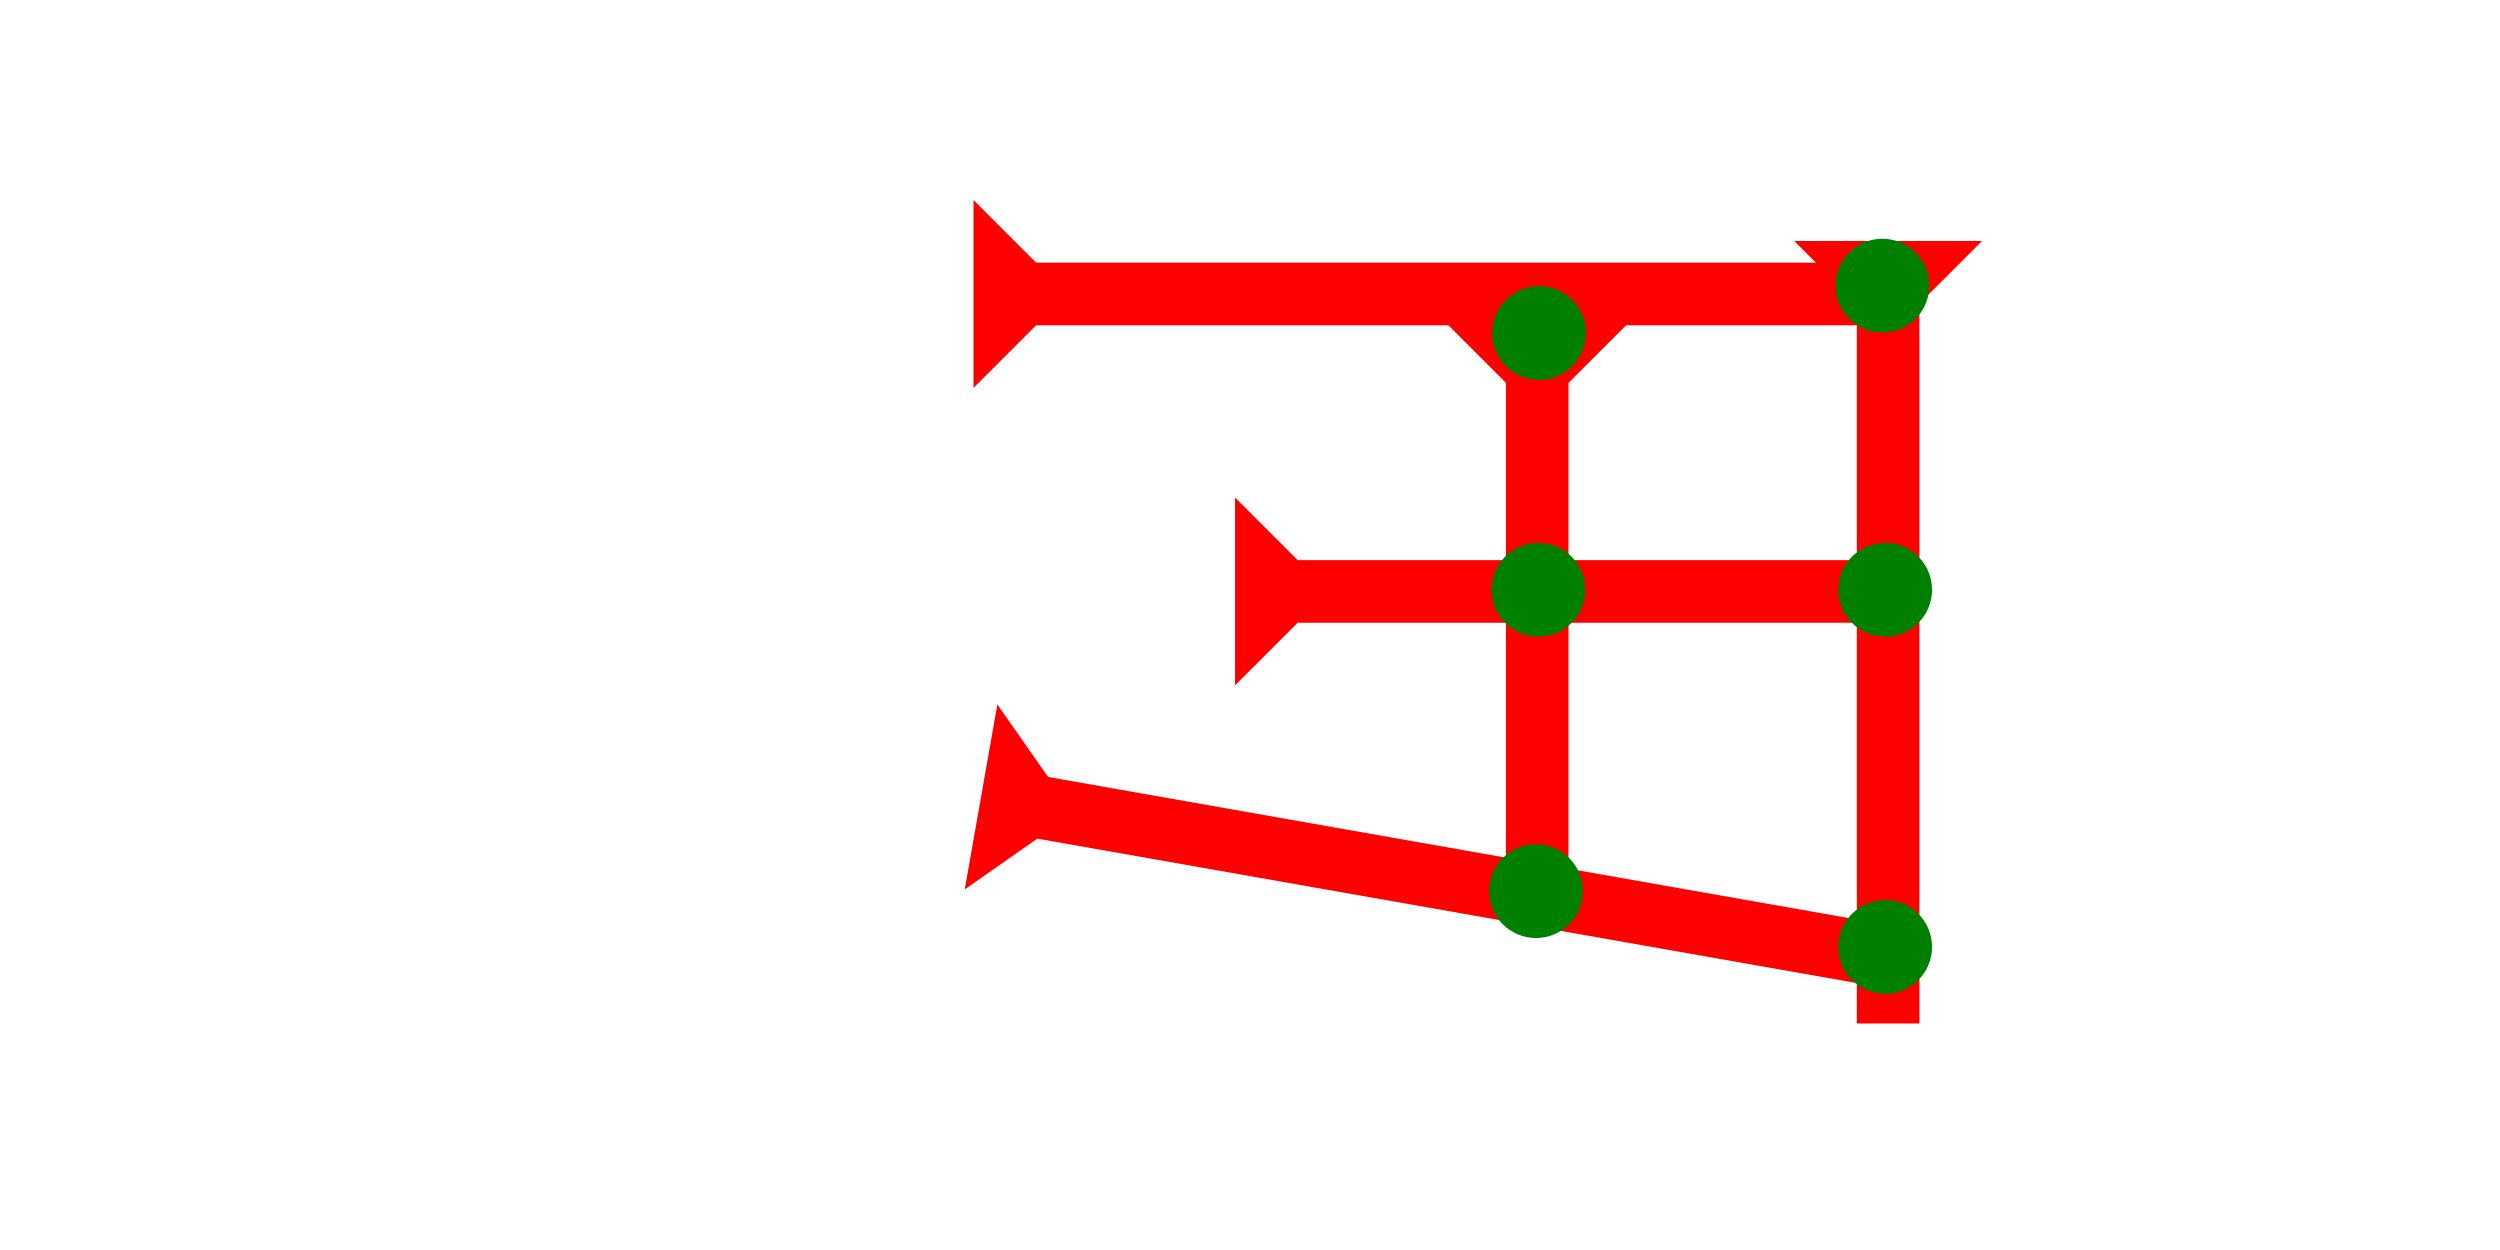 <?xml version="1.0" encoding="UTF-8" standalone="no"?>
<svg
   xmlns:dc="http://purl.org/dc/elements/1.1/"
   xmlns:cc="http://creativecommons.org/ns#"
   xmlns:rdf="http://www.w3.org/1999/02/22-rdf-syntax-ns#"
   xmlns:svg="http://www.w3.org/2000/svg"
   xmlns="http://www.w3.org/2000/svg"
   width="160"
   height="80"
   viewBox="0 0 42.333 21.167"
   version="1.1"
   id="svg8">
  <defs
     id="defs2" />
  <g
     id="layer1">
    <g
       id="g857"
       transform="matrix(0.265,0,0,0.265,30.382,4.081)">
      <title
         id="title853">Down Vertical Mark, DV</title>
      <polygon
         points="4,50 4,4 0,0 12,0 8,4 8,50 "
         style="fill:#ff0000"
         id="polygon855" />
    </g>
    <g
       id="g857-8"
       transform="matrix(0,-0.265,0.265,0,20.857,6.568)">
      <title
         id="title853-3">Right Horizontal Mark, RH</title>
      <polygon
         points="8,60 4,60 4,4 0,0 12,0 8,4 "
         style="fill:#ff0000"
         id="polygon855-8"
         transform="translate(0,-16.5)" />
    </g>
    <g
       id="g857-7"
       transform="matrix(0,-0.265,0.265,0,20.913,11.605)">
      <title
         id="title853-5">Right Horizontal Mark, RH</title>
      <polygon
         points="0,0 12,0 8,4 8,40 4,40 4,4 "
         style="fill:#ff0000"
         id="polygon855-1" />
    </g>
    <polygon
       points="4,60 4,4 0,0 12,0 8,4 8,60 "
       style="fill:#ff0000"
       id="polygon910"
       transform="matrix(0.046,-0.261,0.261,0.046,16.336,15.061)">
      <title
         id="title969">Right Down Diagonal Mark, RDD</title>
    </polygon>
    <polygon
       points="12,0 8,4 8,37 4,37 4,4 0,0 "
       style="fill:#ff0000"
       id="polygon959"
       transform="matrix(0.265,0,0,0.265,24.44,5.423)">
      <title
         id="title977">Down Vertical Mark, DV</title>
    </polygon>
    <circle
       style="fill:#008000;fill-rule:evenodd;stroke-width:0.265"
       id="path839"
       cx="26.05"
       cy="9.987"
       r="0.794">
      <title
         id="title995">2 Cross Connector, 2C</title>
    </circle>
    <circle
       style="fill:#008000;fill-rule:evenodd;stroke-width:0.265"
       id="circle987"
       cx="31.875"
       cy="4.837"
       r="0.794">
      <title
         id="title989">Northeast Corner Connector, NEC</title>
    </circle>
    <circle
       style="fill:#008000;fill-rule:evenodd;stroke-width:0.265"
       id="circle991"
       cx="31.922"
       cy="16.035"
       r="0.794">
      <title
         id="title993">Other 2 Touch Connector, O2T</title>
    </circle>
    <circle
       style="fill:#008000;fill-rule:evenodd;stroke-width:0.265"
       id="circle945"
       cx="31.922"
       cy="9.987"
       r="0.794">
      <title
         id="title943">Right 2 Touch Connector, R2T</title>
    </circle>
    <circle
       style="fill:#008000;fill-rule:evenodd;stroke-width:0.265"
       id="circle949"
       cx="26.061"
       cy="5.64"
       r="0.794">
      <title
         id="title947">Top 2 Touch Connector, T2T</title>
    </circle>
    <circle
       style="fill:#008000;fill-rule:evenodd;stroke-width:0.265"
       id="circle965"
       cx="26.009"
       cy="15.09"
       r="0.794">
      <title
         id="title963">Other 2 Touch Connector, O2T</title>
    </circle>
  </g>
</svg>
